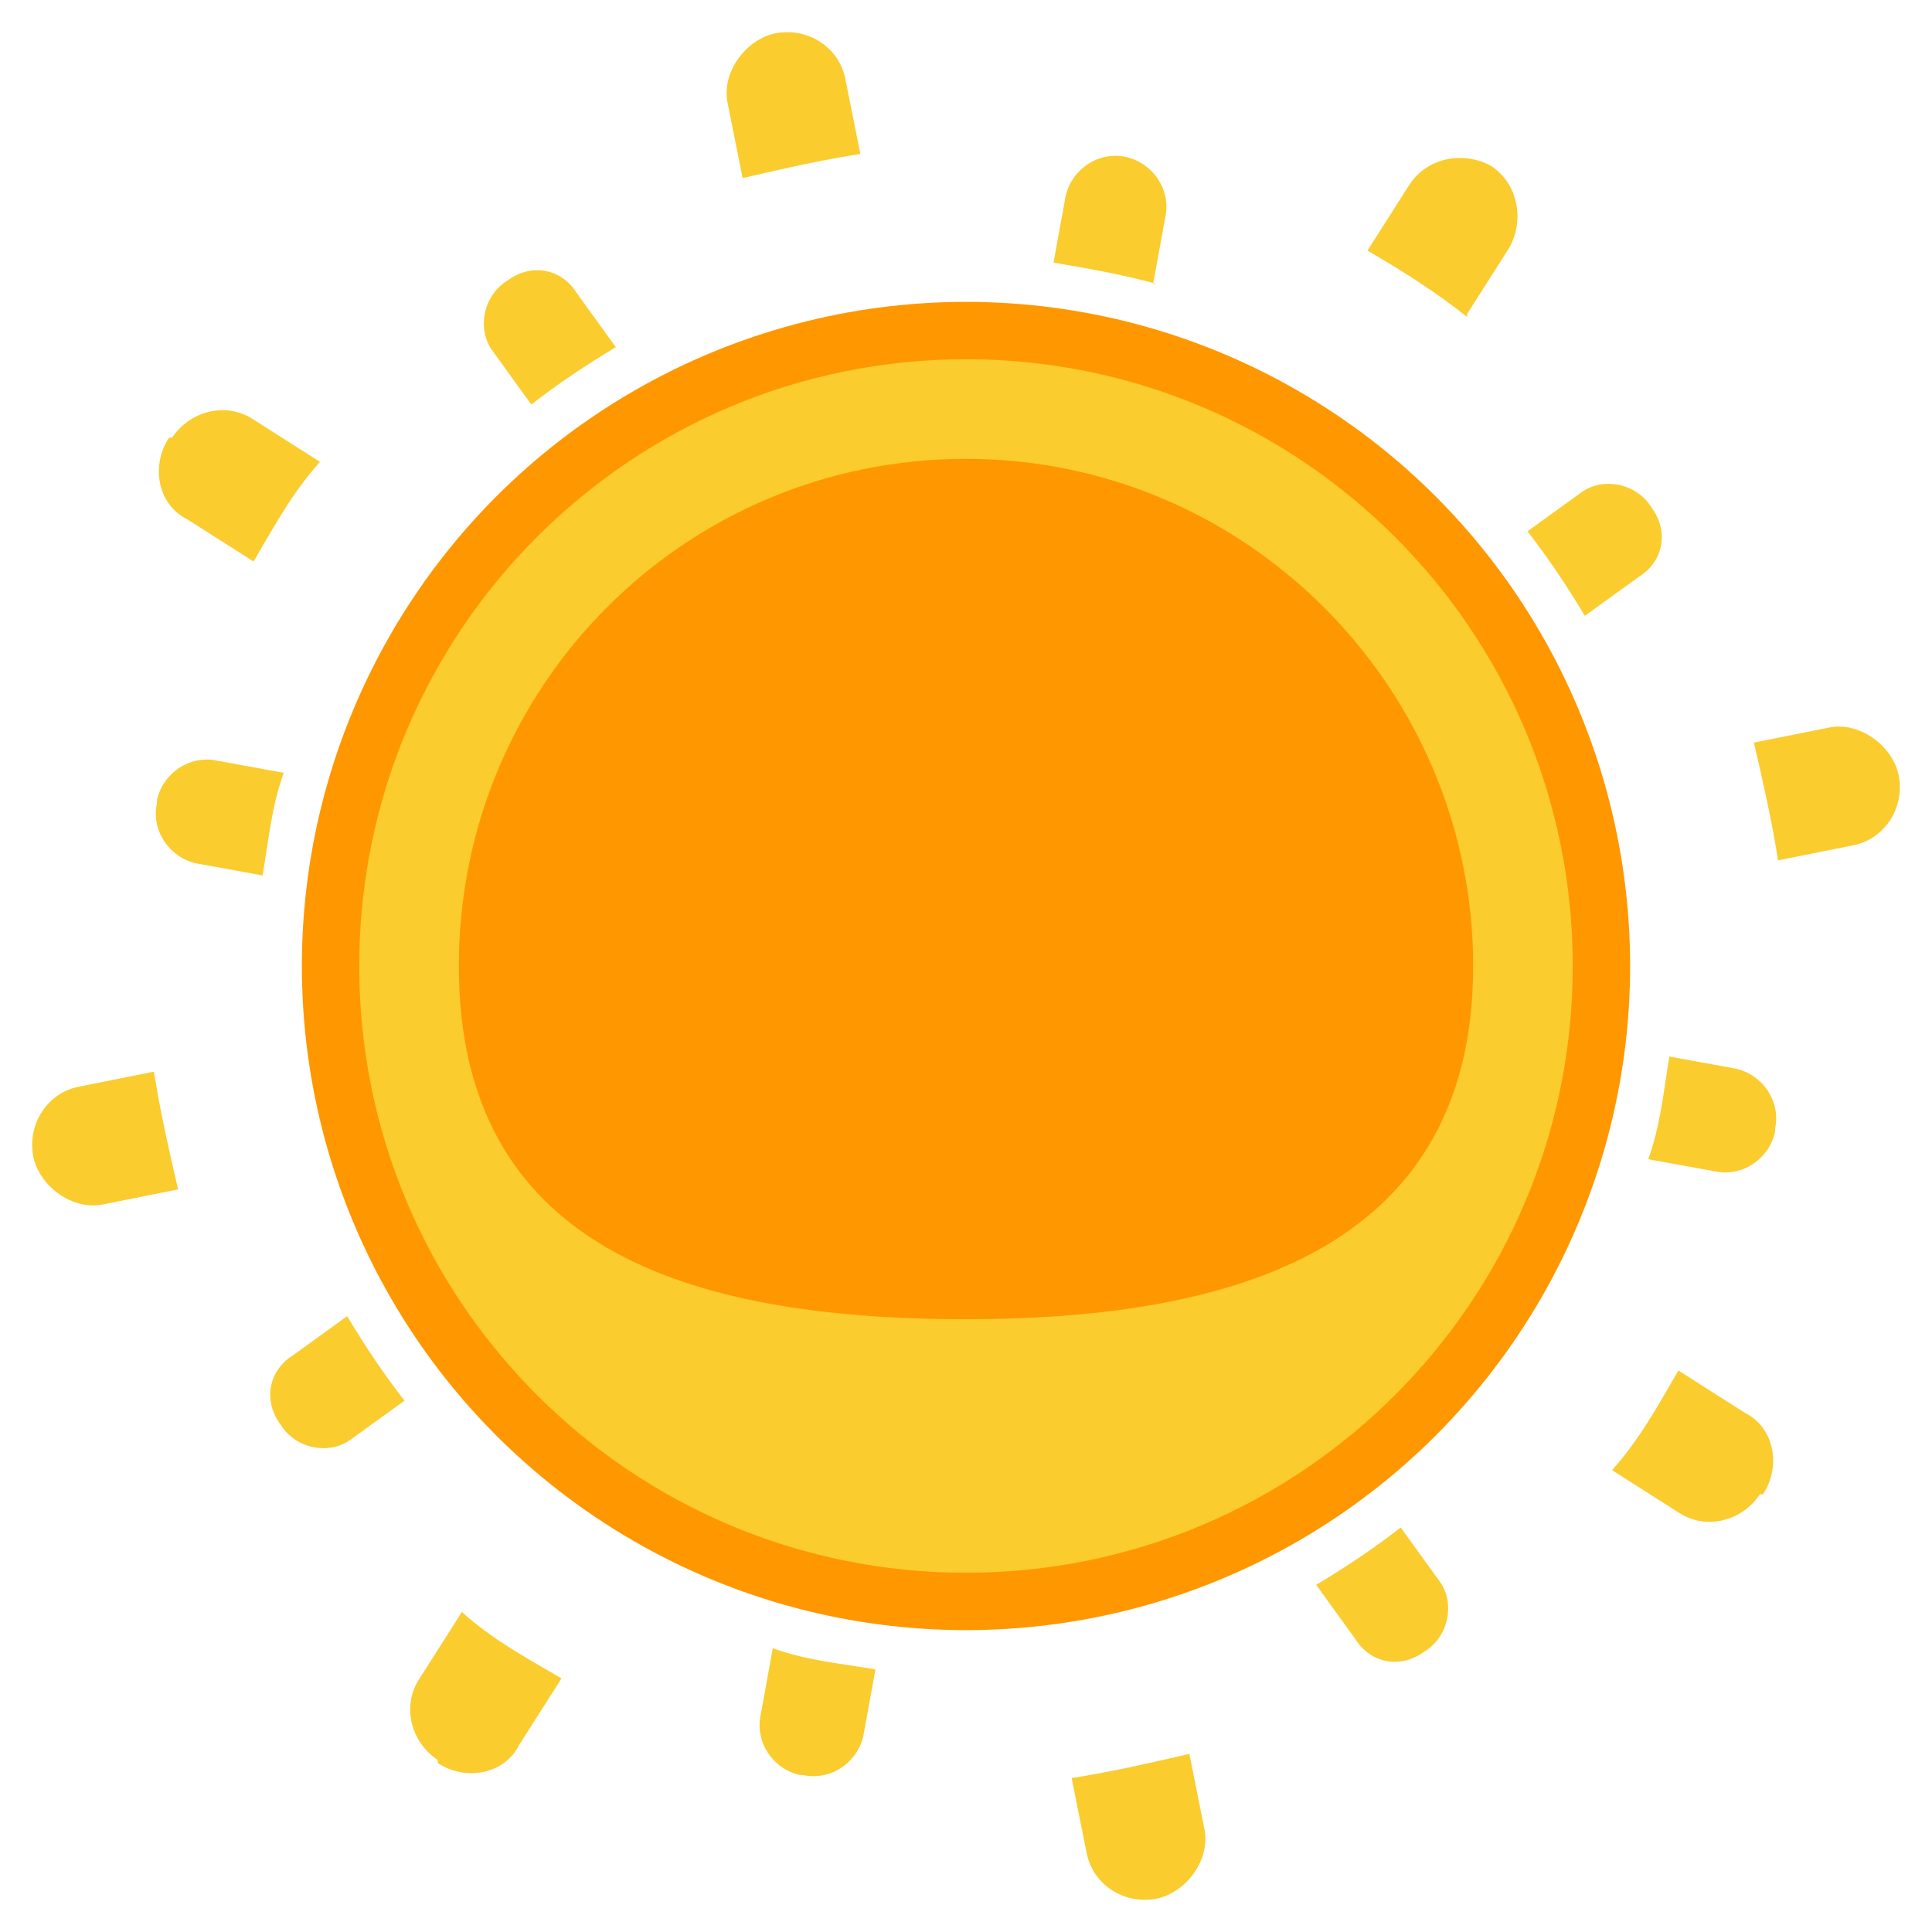 <?xml version="1.0" encoding="UTF-8"?>
<svg id="Layer_1" xmlns="http://www.w3.org/2000/svg" version="1.1" xmlns:xlink="http://www.w3.org/1999/xlink" viewBox="0 0 64 64">
  <!-- Generator: Adobe Illustrator 29.3.1, SVG Export Plug-In . SVG Version: 2.1.0 Build 151)  -->
  <defs>
    <style>
      .st0 {
        fill: #ff9700;
      }

      .st1 {
        fill: #facc2e;
      }
    </style>
  </defs>
  <g id="Sun">
    <circle class="st0" cx="32" cy="32" r="22"/>
    <path class="st1" d="M38.3,9.4c-1.1-.3-2.2-.5-3.4-.7l.4-2.2c.2-.9,1.1-1.5,2-1.3.9.2,1.5,1.1,1.3,2l-.4,2.2ZM16.8,9.3c-.8.5-1,1.6-.5,2.3l1.3,1.8c.9-.7,1.8-1.3,2.8-1.9l-1.3-1.8c-.5-.8-1.5-1-2.3-.4ZM5.2,26.6c-.2.9.4,1.8,1.3,2l2.2.4c.2-1.2.3-2.3.7-3.4l-2.2-.4c-.9-.2-1.8.4-2,1.3ZM9.3,47.2c.5.8,1.6,1,2.3.5l1.8-1.3c-.7-.9-1.3-1.8-1.9-2.8l-1.8,1.3c-.8.5-1,1.5-.4,2.3ZM26.6,58.8c.9.2,1.8-.4,2-1.3l.4-2.2c-1.2-.2-2.3-.3-3.4-.7l-.4,2.2c-.2.9.4,1.8,1.3,2ZM47.2,54.7c.8-.5,1-1.6.5-2.3l-1.3-1.8c-.9.7-1.8,1.3-2.8,1.9l1.3,1.8c.5.8,1.5,1,2.3.4ZM58.8,37.4c.2-.9-.4-1.8-1.3-2l-2.2-.4c-.2,1.2-.3,2.3-.7,3.4l2.2.4c.9.2,1.8-.4,2-1.3ZM54.7,16.8c-.5-.8-1.6-1-2.3-.5l-1.8,1.3c.7.9,1.3,1.8,1.9,2.8l1.8-1.3c.8-.5,1-1.5.4-2.3ZM52.1,32c0,11.1-9,20.1-20.1,20.1s-20.1-9-20.1-20.1S20.9,11.9,32,11.9s20.1,9,20.1,20.1ZM32,43.7c9.2,0,16.8-2.5,16.8-11.7s-7.5-16.8-16.8-16.8-16.8,7.5-16.8,16.8,7.5,11.7,16.8,11.7ZM48.6,10.5c-1-.8-2.1-1.5-3.3-2.2l1.4-2.2c.6-.9,1.8-1.1,2.7-.6.9.6,1.1,1.8.6,2.7l-1.4,2.2ZM25.7,1.1c-1,.2-1.8,1.3-1.6,2.3l.5,2.5c1.3-.3,2.6-.6,3.9-.8l-.5-2.5c-.2-1-1.2-1.7-2.3-1.5ZM5.6,14.5c-.6.9-.4,2.2.6,2.7l2.2,1.4c.7-1.2,1.3-2.3,2.2-3.3l-2.2-1.4c-.9-.6-2.1-.3-2.7.6ZM1.1,38.3c.2,1,1.3,1.8,2.3,1.6l2.5-.5c-.3-1.3-.6-2.6-.8-3.9l-2.5.5c-1,.2-1.7,1.2-1.5,2.3ZM14.5,58.4c.9.6,2.2.4,2.7-.6l1.4-2.2c-1.2-.7-2.3-1.3-3.3-2.2l-1.4,2.2c-.6.9-.3,2.1.6,2.7ZM38.3,62.9c1-.2,1.8-1.3,1.6-2.3l-.5-2.5c-1.3.3-2.6.6-3.9.8l.5,2.5c.2,1,1.2,1.7,2.3,1.5ZM58.4,49.5c.6-.9.4-2.2-.6-2.7l-2.2-1.4c-.7,1.2-1.3,2.3-2.2,3.3l2.2,1.4c.9.6,2.1.3,2.7-.6ZM62.9,25.7c-.2-1-1.3-1.8-2.3-1.6l-2.5.5c.3,1.3.6,2.6.8,3.9l2.5-.5c1-.2,1.7-1.2,1.5-2.3Z"/>
  </g>
</svg>